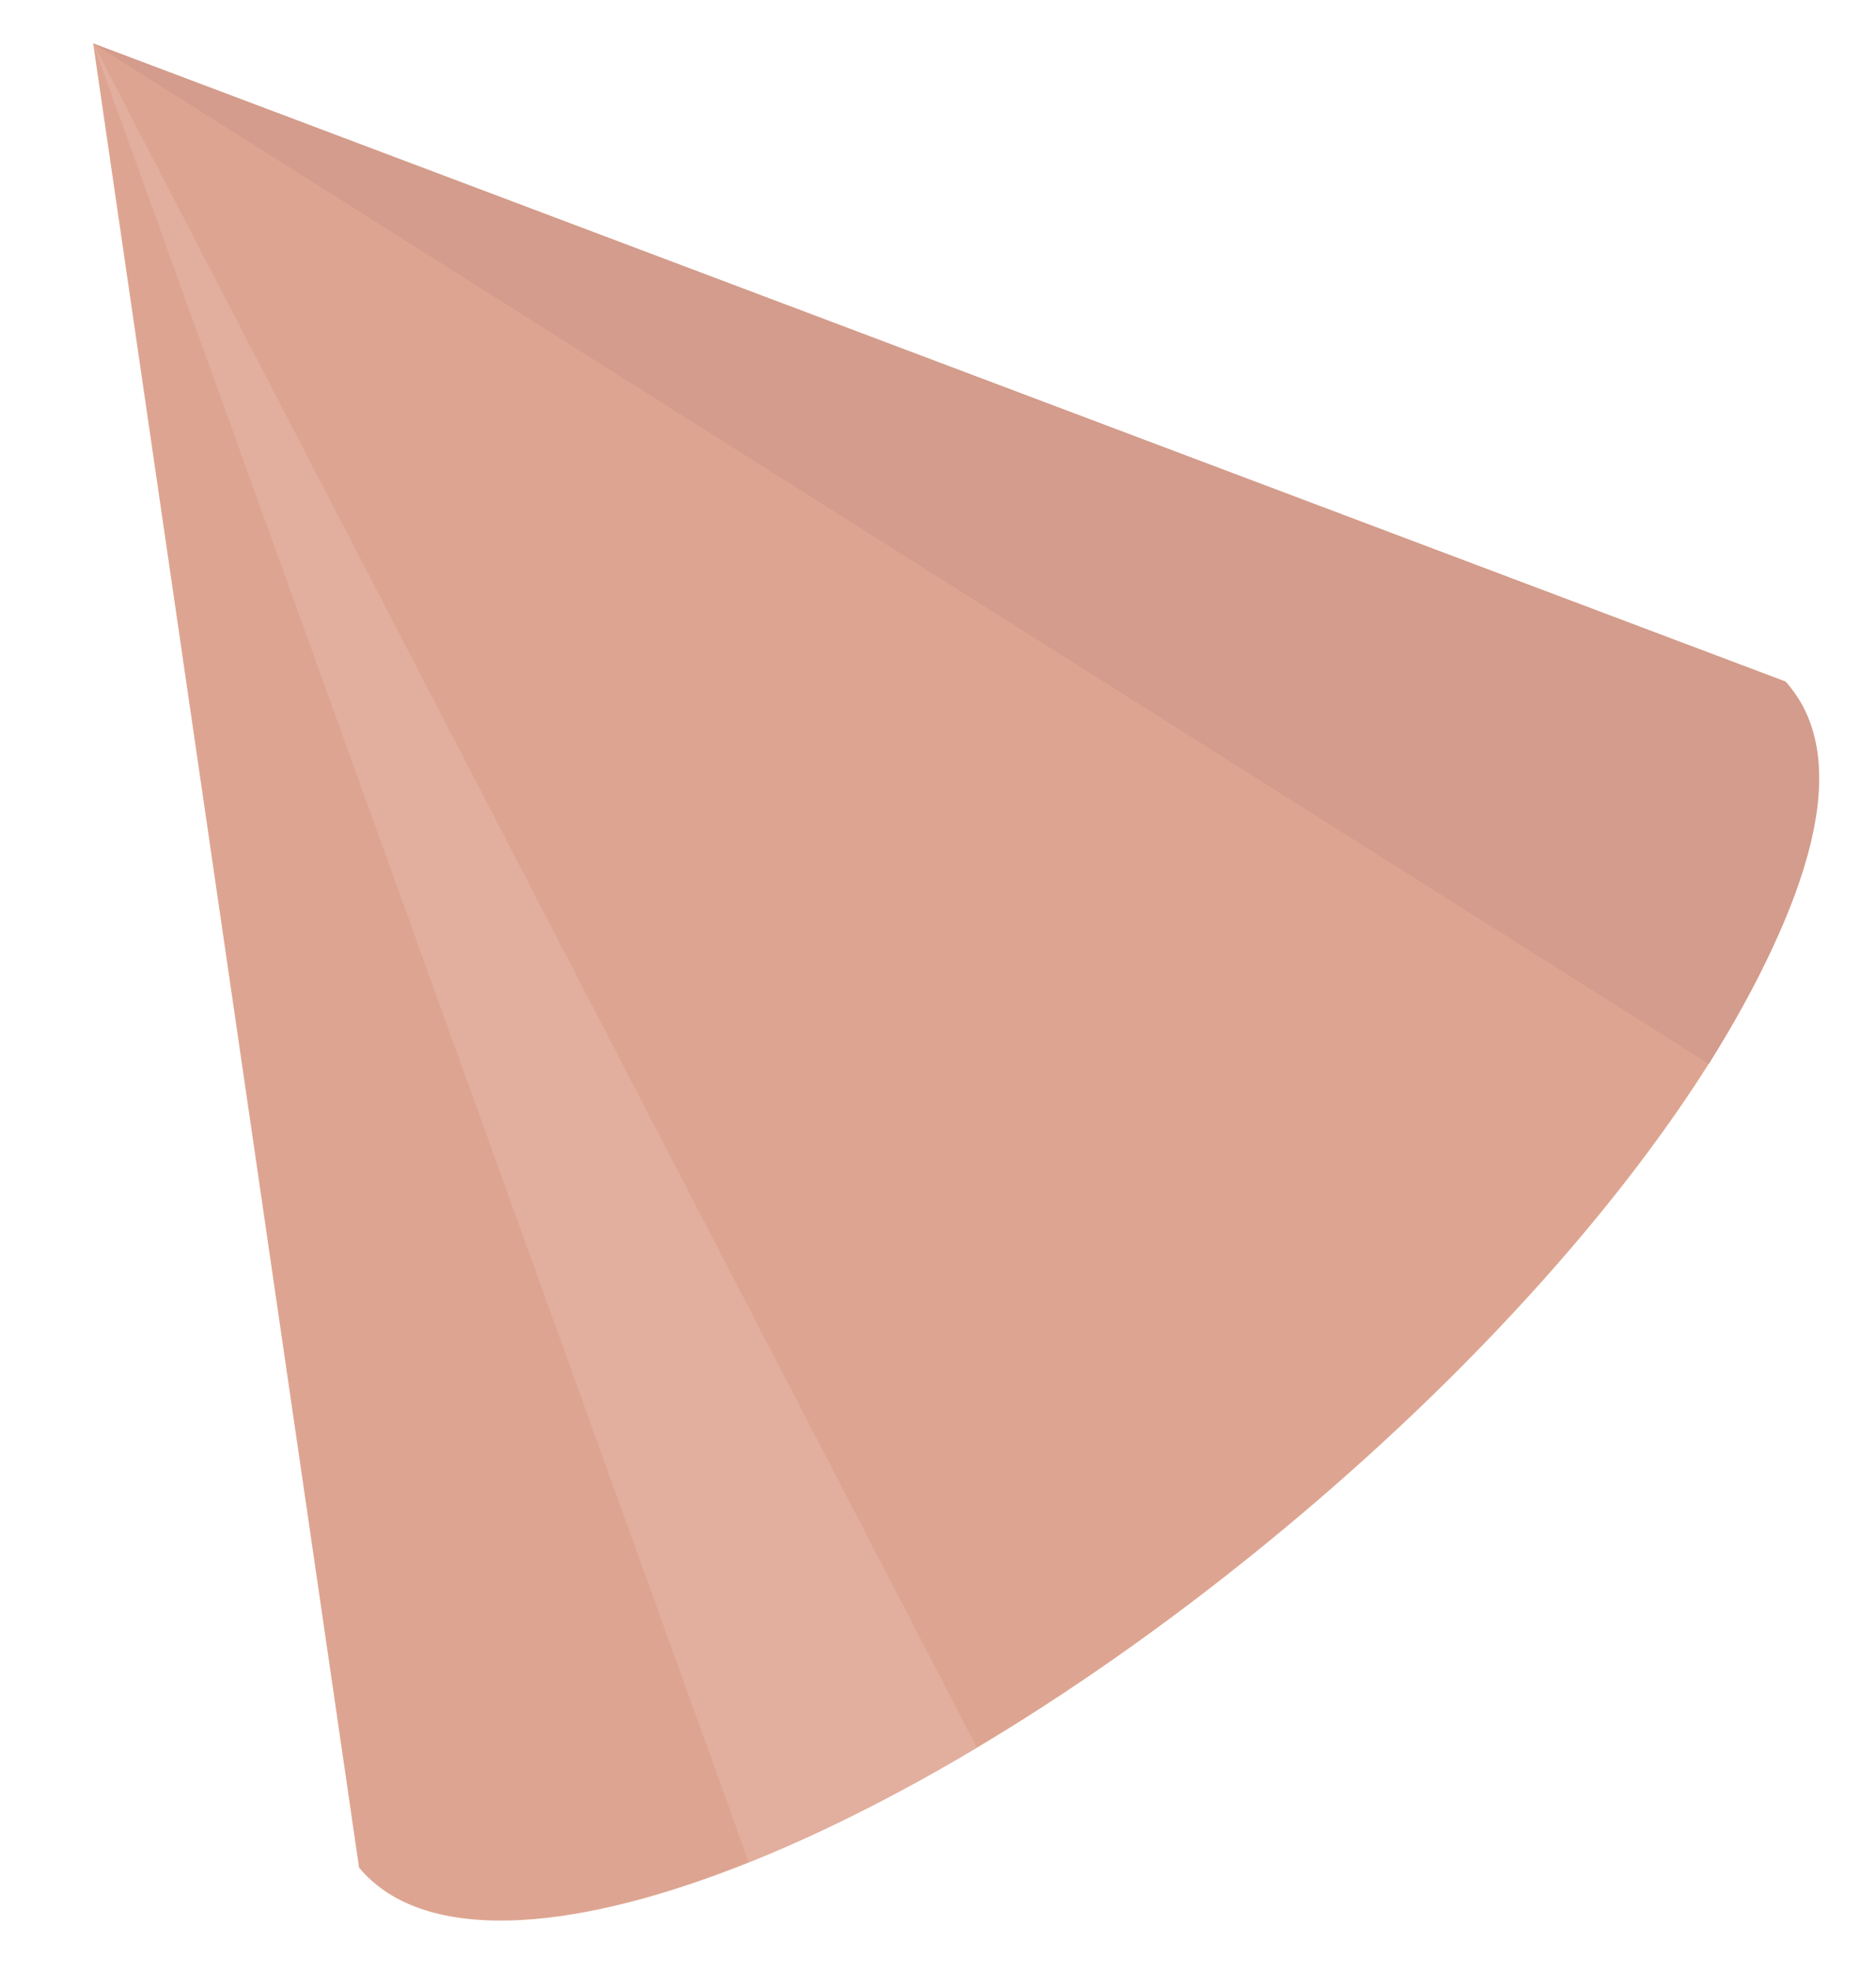 <svg xmlns="http://www.w3.org/2000/svg" viewBox="0 0 74.71 78.48"><defs><style>.cls-1{fill:#dda591;}.cls-2{fill:#d39c8c;}.cls-3{fill:#e2af9f;}</style></defs><g id="shapes"><path class="cls-1" d="M71.11,27.14c4.65,5.6-4.3,20.71-20,33.75S19,80,14.3,74.36L3.71,1.73Z"/><path class="cls-2" d="M68.05,42.36,3.71,1.73l67.4,25.41C73.93,30.26,72,36,68.05,42.36Z"/><path class="cls-3" d="M38.9,69.58,3.71,1.73,29.82,74.14A67.63,67.63,0,0,0,38.9,69.58Z"/></g></svg>